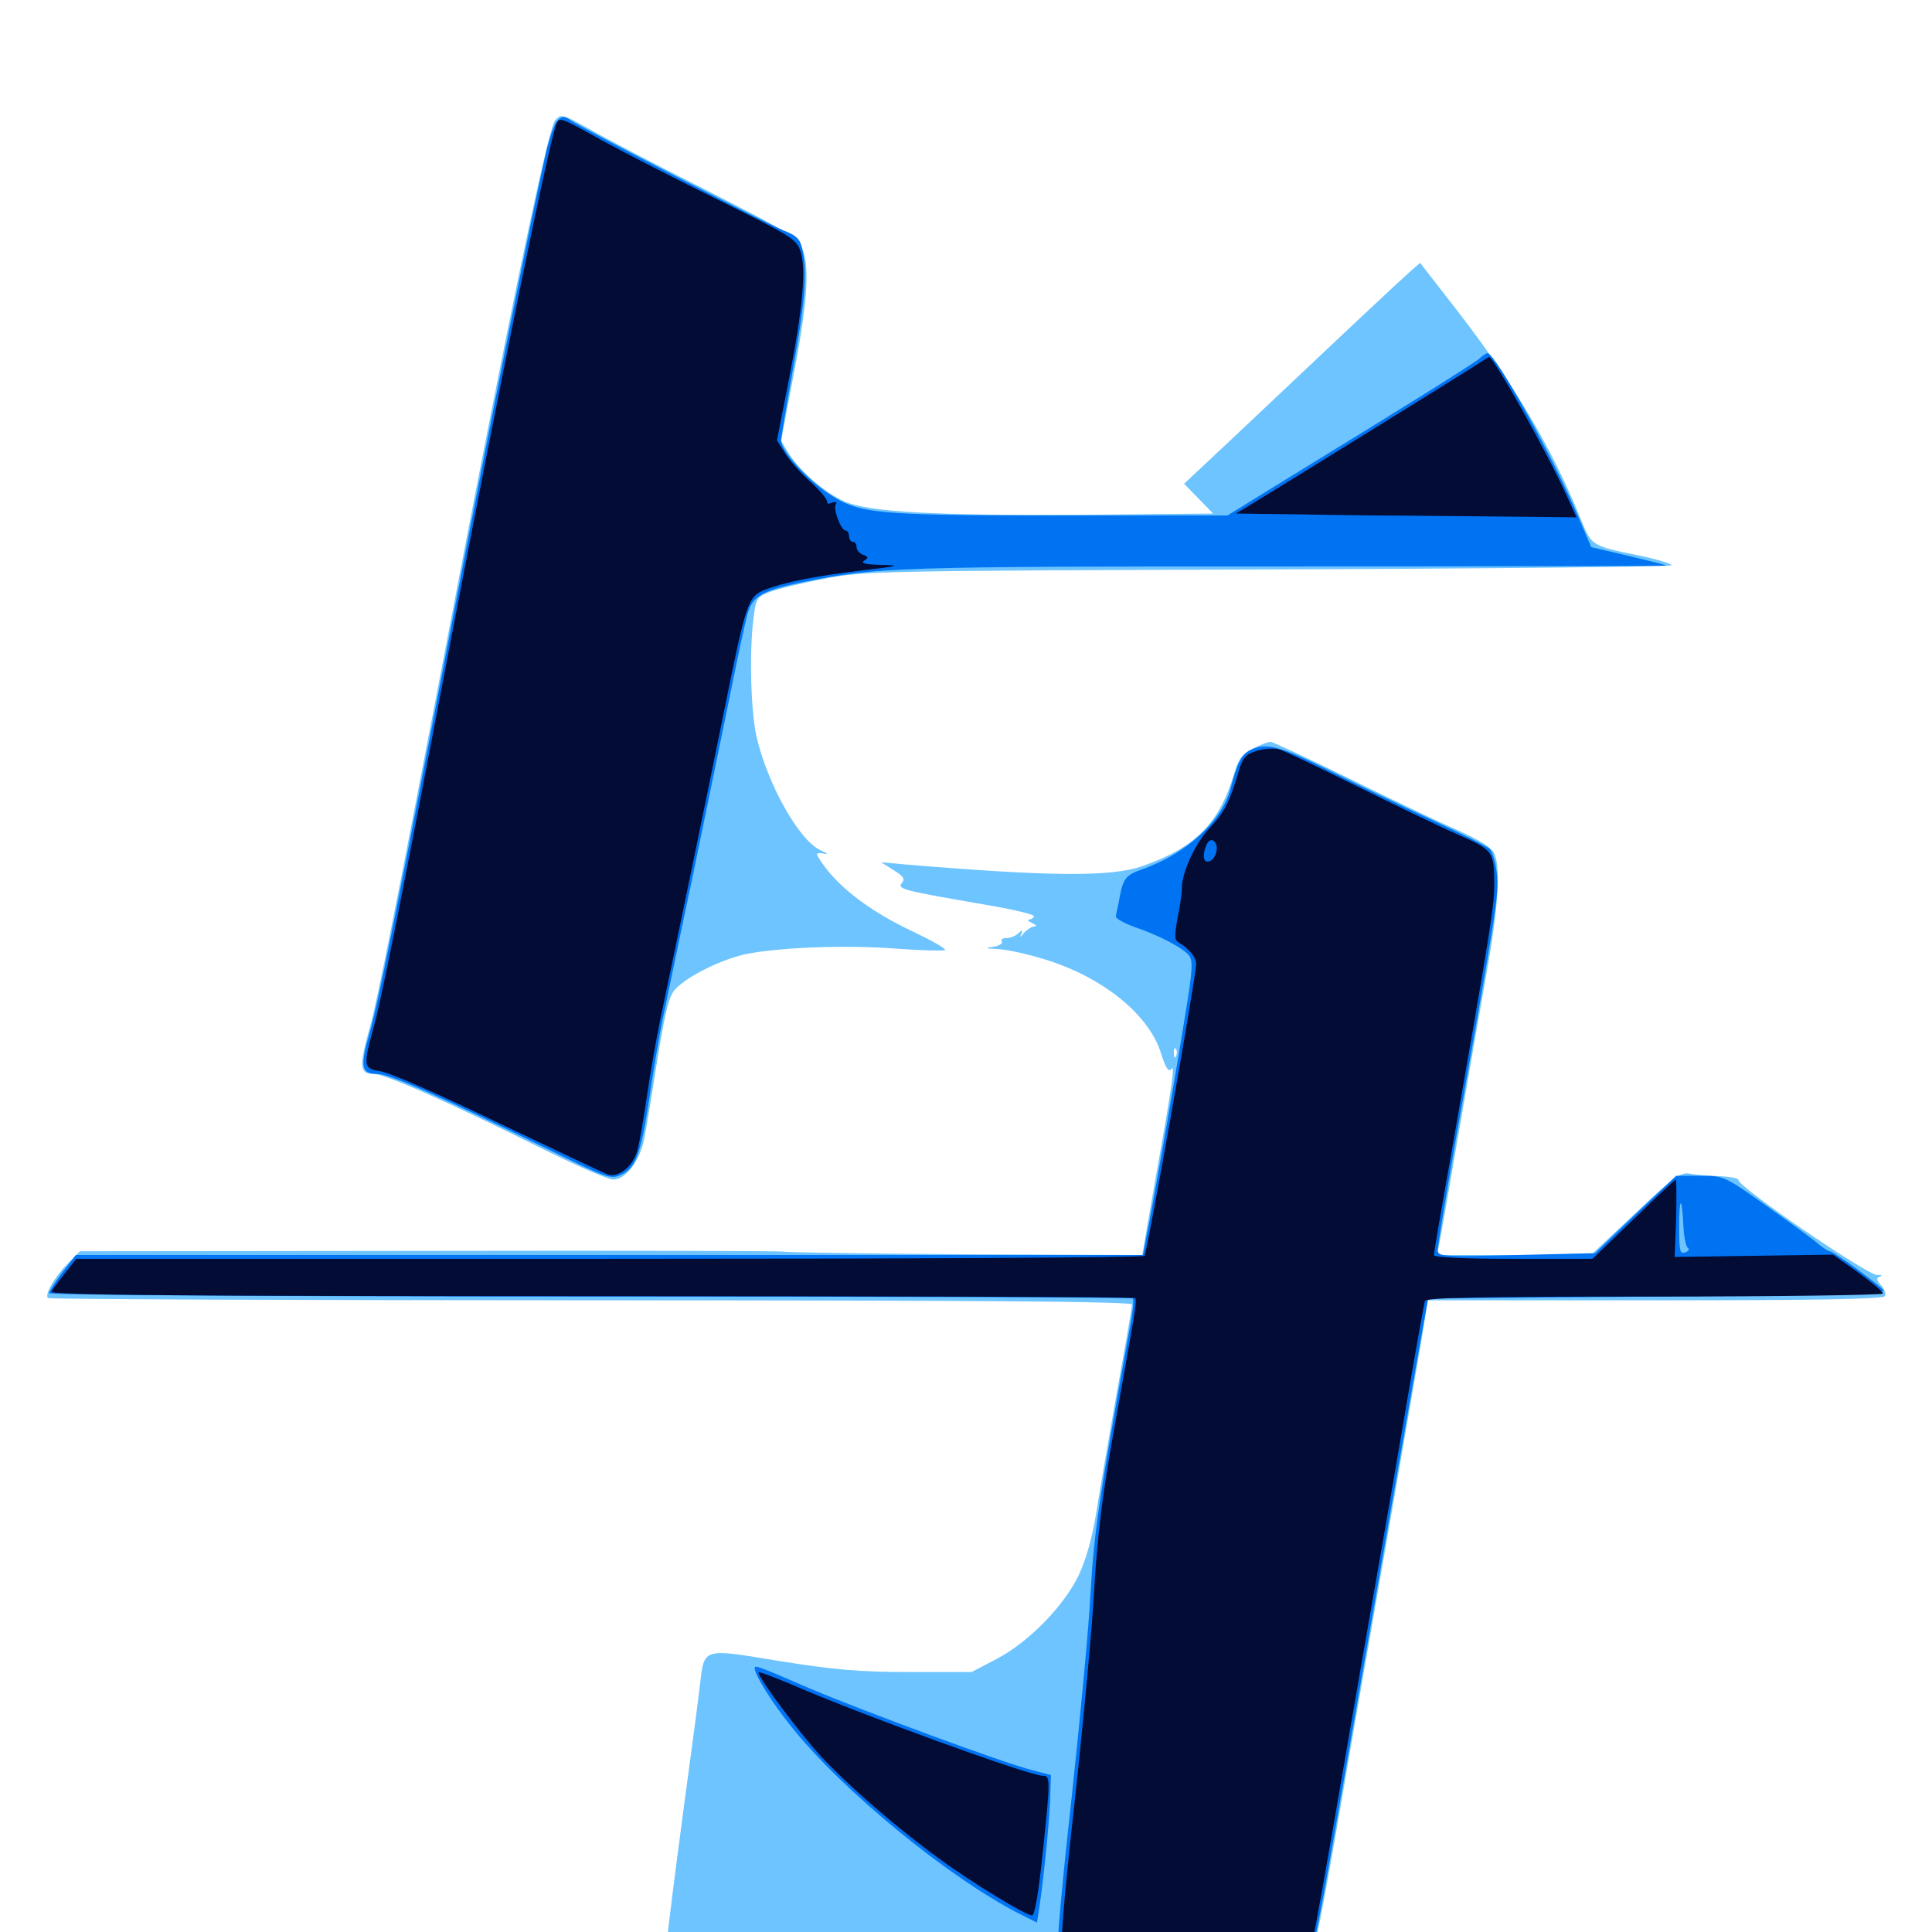 <svg xmlns="http://www.w3.org/2000/svg" viewBox="0 -1000 1000 1000">
	<path fill="#6dc4ff" d="M287.305 -937.695C283.594 -933.008 262.5 -832.227 230.469 -663.867C205.469 -533.594 195.312 -481.836 191.406 -468.164C185.742 -447.852 186.133 -444.141 193.359 -444.141C199.414 -444.141 232.812 -429.297 283.398 -404.102C299.609 -396.094 315.039 -389.453 317.383 -389.453C324.023 -389.453 331.445 -399.414 333.594 -411.328C334.766 -416.992 337.695 -435.547 340.43 -452.734C344.531 -477.344 346.289 -484.57 349.609 -488.086C356.25 -495.117 374.805 -504.102 387.5 -506.445C405.859 -509.766 438.477 -510.938 463.867 -508.984C476.758 -508.008 488.086 -507.812 489.062 -508.203C490.039 -508.789 482.812 -512.891 473.047 -517.578C449.219 -528.711 431.641 -542.383 423.242 -556.836C422.266 -558.203 423.242 -558.789 426.172 -558.203C429.102 -557.617 428.516 -558.203 424.609 -559.961C413.477 -565.234 397.461 -593.75 391.602 -618.555C388.672 -631.25 387.695 -662.109 390.039 -680.273C391.211 -689.844 391.797 -691.016 397.852 -693.359C401.367 -694.922 414.258 -698.047 426.367 -700.391C447.656 -704.492 453.32 -704.492 656.836 -705.273C771.484 -705.664 865.234 -706.641 865.234 -707.422C865.234 -708.203 857.617 -710.547 848.242 -712.5C824.023 -717.383 823.828 -717.578 818.555 -730.469C802.93 -768.945 783.398 -801.562 753.906 -839.648C743.945 -852.539 735.352 -863.477 735.156 -863.867C734.766 -864.258 711.523 -842.578 683.203 -815.82C654.883 -789.062 627.539 -763.281 622.266 -758.398L612.891 -749.609L620.312 -741.992L627.93 -734.18L562.5 -733.594C483.984 -733.008 450 -734.961 437.109 -740.43C426.758 -745.117 413.867 -756.25 408.203 -765.43L404.297 -771.875L410.156 -802.734C417.773 -841.602 419.141 -860.742 415.625 -870.312C413.281 -876.953 410.547 -878.516 365.234 -901.758C338.867 -915.039 311.719 -929.297 305.078 -933.203C291.016 -941.016 290.43 -941.211 287.305 -937.695ZM648.438 -612.5C643.164 -609.961 641.016 -607.227 639.062 -600.391C631.25 -573.828 618.75 -561.133 590.82 -551.562C574.805 -546.094 543.945 -546.289 468.75 -552.539L456.055 -553.711L462.5 -549.609C467.773 -546.484 468.555 -544.922 466.797 -542.969C464.258 -539.844 467.383 -539.062 509.375 -531.836C523.438 -529.492 535.156 -526.758 535.156 -525.781C535.156 -525 533.984 -524.219 532.812 -524.023C531.445 -524.023 532.031 -523.242 534.18 -522.266C536.328 -521.289 536.914 -520.508 535.352 -520.508C533.789 -520.312 531.445 -518.75 529.883 -516.992C528.125 -514.844 527.539 -514.648 528.516 -516.406C529.688 -518.75 529.297 -518.945 527.148 -516.992C525.781 -515.625 523.047 -514.453 520.898 -514.453C518.945 -514.453 517.773 -513.672 518.555 -512.695C519.141 -511.719 517.188 -510.352 514.258 -509.961C509.57 -509.375 509.766 -509.18 515.625 -508.789C519.531 -508.789 529.102 -506.836 537.109 -504.492C568.555 -495.898 594.141 -475.977 600.781 -455.273C603.125 -447.656 604.883 -444.922 606.055 -446.484C608.398 -449.805 607.031 -440.039 598.242 -390.82L591.211 -350.391L499.219 -350.781C448.633 -351.172 406.445 -351.758 405.273 -352.148C404.297 -352.539 321.875 -352.734 222.461 -352.539L41.406 -352.344L35.156 -346.094C28.125 -338.867 23.047 -330.078 24.805 -328.125C25.586 -327.539 151.953 -326.953 306.055 -326.953C503.516 -326.953 585.938 -326.367 585.938 -324.805C585.938 -323.633 582.422 -302.93 577.93 -278.516C573.633 -254.102 568.75 -225.781 567.188 -215.625C565.234 -203.906 562.109 -192.773 558.398 -184.766C550.586 -168.555 532.227 -149.805 515.625 -141.211L502.93 -134.57H470.703C444.531 -134.57 431.836 -135.742 403.516 -140.234C363.281 -146.875 364.648 -147.266 362.305 -128.125C361.719 -122.07 357.617 -91.992 353.516 -61.328C349.414 -30.664 345.703 -1.367 345.312 4.102L344.727 13.867L400.391 17.188C500 22.852 544.141 24.414 557.031 22.656C589.258 18.164 650.781 12.305 663.281 12.695C672.656 12.891 677.93 12.109 679.102 10.547C681.055 8.203 687.109 -24.805 700.977 -106.25C704.297 -125 713.477 -177.93 721.484 -223.828C729.492 -269.922 736.719 -311.719 737.5 -317.188L738.867 -326.953H856.641C937.695 -326.953 974.805 -327.539 975.586 -329.102C976.367 -330.078 975.391 -332.812 973.633 -334.766C971.094 -337.5 971.094 -338.477 973.047 -339.258C974.414 -339.844 973.828 -340.234 971.68 -340.039C966.602 -339.844 899.023 -386.133 899.805 -389.258C900 -390.039 895.508 -391.016 889.648 -391.211C883.984 -391.406 876.953 -391.992 874.219 -392.578C869.922 -393.359 865.625 -390.234 846.289 -371.875L823.438 -350.391H783.594H743.75L744.922 -355.859C745.508 -358.789 750 -384.375 754.883 -412.891C759.766 -441.406 766.406 -479.102 769.531 -496.875C775.391 -529.688 776.758 -549.609 773.633 -557.812C772.461 -561.133 766.602 -564.844 752.734 -571.094C741.992 -575.781 716.797 -587.891 696.68 -597.852C676.367 -607.812 658.789 -616.016 657.617 -616.016C656.25 -616.016 652.148 -614.453 648.438 -612.5ZM608.789 -453.516C608.203 -451.953 607.617 -452.539 607.617 -454.688C607.422 -456.836 608.008 -458.008 608.594 -457.227C609.18 -456.641 609.375 -454.883 608.789 -453.516Z"/>
	<path fill="#0073f3" d="M288.477 -937.5C286.914 -935.938 284.18 -928.125 282.422 -920.312C275.391 -889.062 253.125 -778.125 236.328 -690.234C205.664 -530.273 195.703 -480.273 191.211 -465.039C186.328 -447.852 186.914 -444.141 195.312 -444.141C201.562 -444.141 227.734 -432.617 283.398 -405.273C313.477 -390.43 316.211 -389.453 321.094 -391.797C329.102 -395.312 331.641 -402.344 336.133 -431.836C338.281 -446.68 341.406 -464.453 342.773 -471.484C344.336 -478.516 351.172 -511.914 358.398 -545.703C365.43 -579.492 374.219 -622.656 378.125 -641.406C381.836 -660.156 385.938 -678.906 387.109 -682.812C389.648 -691.602 395.117 -694.531 416.211 -698.828C453.711 -706.445 464.062 -706.836 666.406 -706.836C774.414 -706.836 862.695 -707.031 862.5 -707.227C862.305 -707.617 853.32 -709.766 842.773 -712.305L823.633 -716.797L817.383 -731.445C804.688 -761.914 774.023 -817.188 769.922 -817.188C769.336 -817.188 767.383 -816.016 765.82 -814.453C762.891 -811.914 728.906 -790.625 661.914 -749.609L635.352 -733.203H549.805C452.344 -733.203 444.531 -733.984 428.516 -744.727C416.992 -752.539 404.297 -766.797 404.297 -772.07C404.297 -773.828 407.031 -789.648 410.156 -807.422C416.406 -841.406 417.969 -858.398 415.43 -870.312C414.258 -876.172 412.695 -877.93 405.664 -880.664C397.07 -883.984 303.32 -932.617 295.703 -937.5C291.992 -940.039 291.016 -940.039 288.477 -937.5ZM647.07 -611.719C642.773 -609.57 640.234 -604.883 636.914 -591.797C632.617 -575 614.062 -558.203 591.602 -550.195C582.227 -546.875 581.25 -545.703 578.906 -532.227C578.32 -529.688 577.734 -526.758 577.539 -525.781C577.344 -524.609 581.641 -522.266 586.914 -520.312C600 -515.82 611.914 -509.57 615.234 -505.664C617.578 -502.93 617.383 -498.438 613.477 -474.805C608.398 -442.773 596.68 -375.781 593.555 -360.742L591.602 -350.391H315.43H39.258L32.227 -341.406C28.516 -336.328 25.391 -331.445 25.391 -330.664C25.391 -329.688 151.367 -328.906 305.273 -328.906C459.375 -328.906 585.742 -328.516 586.328 -327.93C586.914 -327.344 586.328 -320.508 584.766 -312.695C568.945 -225 566.406 -208.398 564.453 -175.391C563.477 -156.25 558.789 -107.812 554.492 -67.773C550 -27.93 546.875 6.836 547.461 9.375C548.242 12.109 551.562 15.625 555.078 17.578C561.328 20.898 563.281 20.898 602.539 16.602C625.195 14.258 651.172 12.109 660.547 12.109C669.922 11.914 678.125 11.133 678.906 10.352C679.688 9.57 684.18 -13.281 688.867 -40.234C710.547 -165.039 734.766 -303.711 736.914 -315.234L739.258 -327.93L857.812 -328.906C942.578 -329.688 975.977 -330.469 975 -332.031C973.242 -334.57 949.023 -352.344 947.07 -352.344C946.289 -352.344 943.555 -354.102 941.016 -356.25C938.672 -358.398 926.562 -367.188 914.453 -375.781C892.383 -391.406 892.188 -391.406 879.883 -391.406H867.578L846.484 -371.484L825.586 -351.367L784.961 -350.391C746.875 -349.414 744.141 -349.609 744.141 -352.93C744.141 -354.883 748.047 -378.516 752.734 -405.664C775 -531.055 775.781 -536.914 774.805 -547.461C774.219 -553.32 772.461 -559.18 771.094 -560.547C769.727 -561.914 756.055 -568.75 740.82 -575.781C725.586 -582.812 701.758 -594.336 687.695 -601.367C662.5 -613.867 655.469 -615.82 647.07 -611.719ZM871.289 -366.016C871.484 -360.156 872.656 -354.688 873.633 -354.102C874.609 -353.516 874.023 -352.344 872.266 -351.758C869.531 -350.781 869.141 -352.539 869.141 -364.453C869.141 -380.664 870.508 -381.641 871.289 -366.016ZM390.625 -136.523C390.625 -133.008 399.805 -118.359 409.766 -106.055C436.133 -73.047 491.016 -28.125 527.734 -9.375L536.719 -4.883L537.891 -12.109C540.43 -29.492 542.969 -55.469 543.555 -67.969L543.945 -81.25L534.18 -83.789C518.359 -87.891 448.633 -113.672 419.336 -125.977C391.797 -137.891 390.625 -138.281 390.625 -136.523Z"/>
	<path fill="#020c35" d="M288.281 -936.523C285.156 -931.641 260.156 -808.789 232.422 -663.867C208.008 -535.547 197.266 -481.836 193.359 -468.164C187.891 -448.047 188.086 -446.875 196.875 -445.508C201.172 -445.117 228.516 -433.008 258.008 -418.75C287.5 -404.688 313.086 -392.578 314.844 -391.992C320.312 -390.43 327.734 -396.484 329.883 -404.492C331.055 -408.594 333.203 -421.68 334.961 -433.398C336.719 -445.312 339.844 -463.281 341.992 -473.438C350.391 -513.086 367.773 -597.266 375 -633.008C386.133 -688.086 387.109 -691.211 395.898 -694.727C405.859 -698.633 422.266 -701.953 447.266 -704.883C465.625 -707.031 466.406 -707.422 456.055 -707.617C448.047 -707.812 445.312 -708.398 447.266 -709.766C449.609 -711.328 449.609 -711.719 446.68 -712.891C444.922 -713.477 443.359 -715.234 443.359 -716.797C443.359 -718.359 442.578 -719.531 441.406 -719.531C440.43 -719.531 439.453 -720.898 439.453 -722.461C439.453 -724.023 438.672 -725.391 437.695 -725.391C435.352 -725.391 431.055 -736.523 432.617 -738.867C433.398 -740.234 432.617 -740.43 430.664 -739.844C428.906 -739.062 427.734 -739.258 428.125 -740.234C428.516 -741.211 424.609 -745.898 419.531 -750.586C414.258 -755.273 408.398 -761.914 406.25 -765.625L402.148 -772.07L408.203 -802.93C415.625 -840.82 417.383 -860.938 414.258 -870.117C412.109 -876.367 408.984 -878.125 371.484 -896.68C349.219 -907.617 322.266 -921.484 311.523 -927.344C291.016 -938.867 289.844 -939.258 288.281 -936.523ZM761.719 -809.57C752.148 -803.516 660.156 -746.484 647.461 -738.867L639.648 -734.18L670.898 -733.789C688.086 -733.398 727.734 -733.008 758.984 -732.812L816.016 -732.227L811.133 -742.969C801.758 -764.062 773.047 -815.43 770.703 -815.234C770.508 -815.234 766.602 -812.695 761.719 -809.57ZM650.391 -611.328C644.727 -609.57 643.164 -607.812 641.016 -600.391C636.133 -584.18 633.984 -579.883 625.781 -571.094C618.359 -563.086 611.523 -547.852 611.719 -539.844C611.719 -538.281 610.938 -531.641 609.57 -525.195C607.812 -515.43 607.812 -513.477 610.156 -512.109C615.234 -509.18 619.141 -504.492 619.141 -501.172C619.141 -494.727 593.945 -352.344 592.383 -350C591.992 -349.023 467.383 -348.438 315.43 -348.438H39.453L33.789 -341.211C30.469 -337.109 27.344 -332.812 26.562 -331.445C25.586 -329.688 90.234 -329.102 305.859 -329.102C460.156 -329.102 586.719 -328.711 587.5 -328.125C588.672 -326.953 587.891 -323.047 575.977 -256.445C570.508 -225.781 567.969 -204.297 566.406 -178.32C565.43 -158.594 560.742 -108.789 556.25 -67.578C550.195 -13.281 548.633 8.203 550 10.547C551.172 12.305 554.688 15.039 557.812 16.602C562.695 18.945 568.75 18.75 607.422 14.844C631.641 12.305 657.227 10.547 664.453 10.742L677.539 11.133L679.492 3.711C680.664 -0.391 687.109 -37.109 694.141 -77.93C701.172 -118.75 709.961 -169.336 713.672 -190.234C717.383 -211.133 724.023 -249.805 728.516 -276.172C733.008 -302.539 737.109 -325.195 737.5 -326.562C738.086 -328.32 763.477 -328.906 856.445 -328.906C921.484 -328.906 974.609 -329.688 974.609 -330.469C974.609 -331.445 968.75 -336.328 961.719 -341.406L948.828 -350.586L907.812 -350L866.797 -349.414L867.578 -369.531C867.773 -380.469 867.773 -389.453 867.383 -389.453C866.992 -389.453 857.031 -380.273 845.508 -368.945L824.219 -348.438H783.203C756.445 -348.438 742.188 -349.219 742.188 -350.391C742.188 -351.562 746.094 -374.609 750.977 -401.758C770.703 -514.453 773.438 -530.859 773.438 -541.406C773.438 -559.375 773.047 -559.961 754.297 -568.164C744.922 -572.266 721.484 -583.594 702.148 -593.164C682.812 -602.734 664.844 -611.328 662.109 -612.109C659.375 -612.891 654.102 -612.5 650.391 -611.328ZM629.492 -562.891C630.664 -559.57 628.516 -554.688 625.586 -554.102C622.852 -553.516 622.266 -557.031 624.219 -562.109C625.586 -565.82 628.125 -566.211 629.492 -562.891ZM513.281 -345.117C515.039 -345.703 513.477 -346.094 509.766 -346.094C506.055 -346.094 504.492 -345.703 506.445 -345.117C508.203 -344.727 511.328 -344.727 513.281 -345.117ZM549.414 -345.117C551.758 -345.508 549.414 -345.898 543.945 -345.898C538.672 -345.898 536.523 -345.508 539.648 -345.117C542.578 -344.727 546.875 -344.727 549.414 -345.117ZM566.992 -345.117C568.164 -345.703 566.797 -346.094 563.477 -346.094C560.352 -346.094 559.18 -345.703 561.133 -345.117C562.891 -344.727 565.625 -344.727 566.992 -345.117ZM796.484 -345.117C801.562 -345.508 797.266 -345.703 787.109 -345.703C776.953 -345.703 772.656 -345.508 777.93 -345.117C783.008 -344.727 791.211 -344.727 796.484 -345.117ZM392.578 -134.375C392.578 -131.445 413.281 -103.711 424.805 -91.016C438.867 -75.977 462.891 -54.883 485.938 -38.086C502.344 -25.977 530.859 -8.594 534.18 -8.594C535.547 -8.594 537.5 -19.727 539.648 -40.43C543.75 -79.492 543.75 -80.859 539.648 -80.859C532.812 -80.859 443.945 -113.086 408.789 -128.516C399.805 -132.227 392.578 -134.961 392.578 -134.375Z"/>
</svg>
